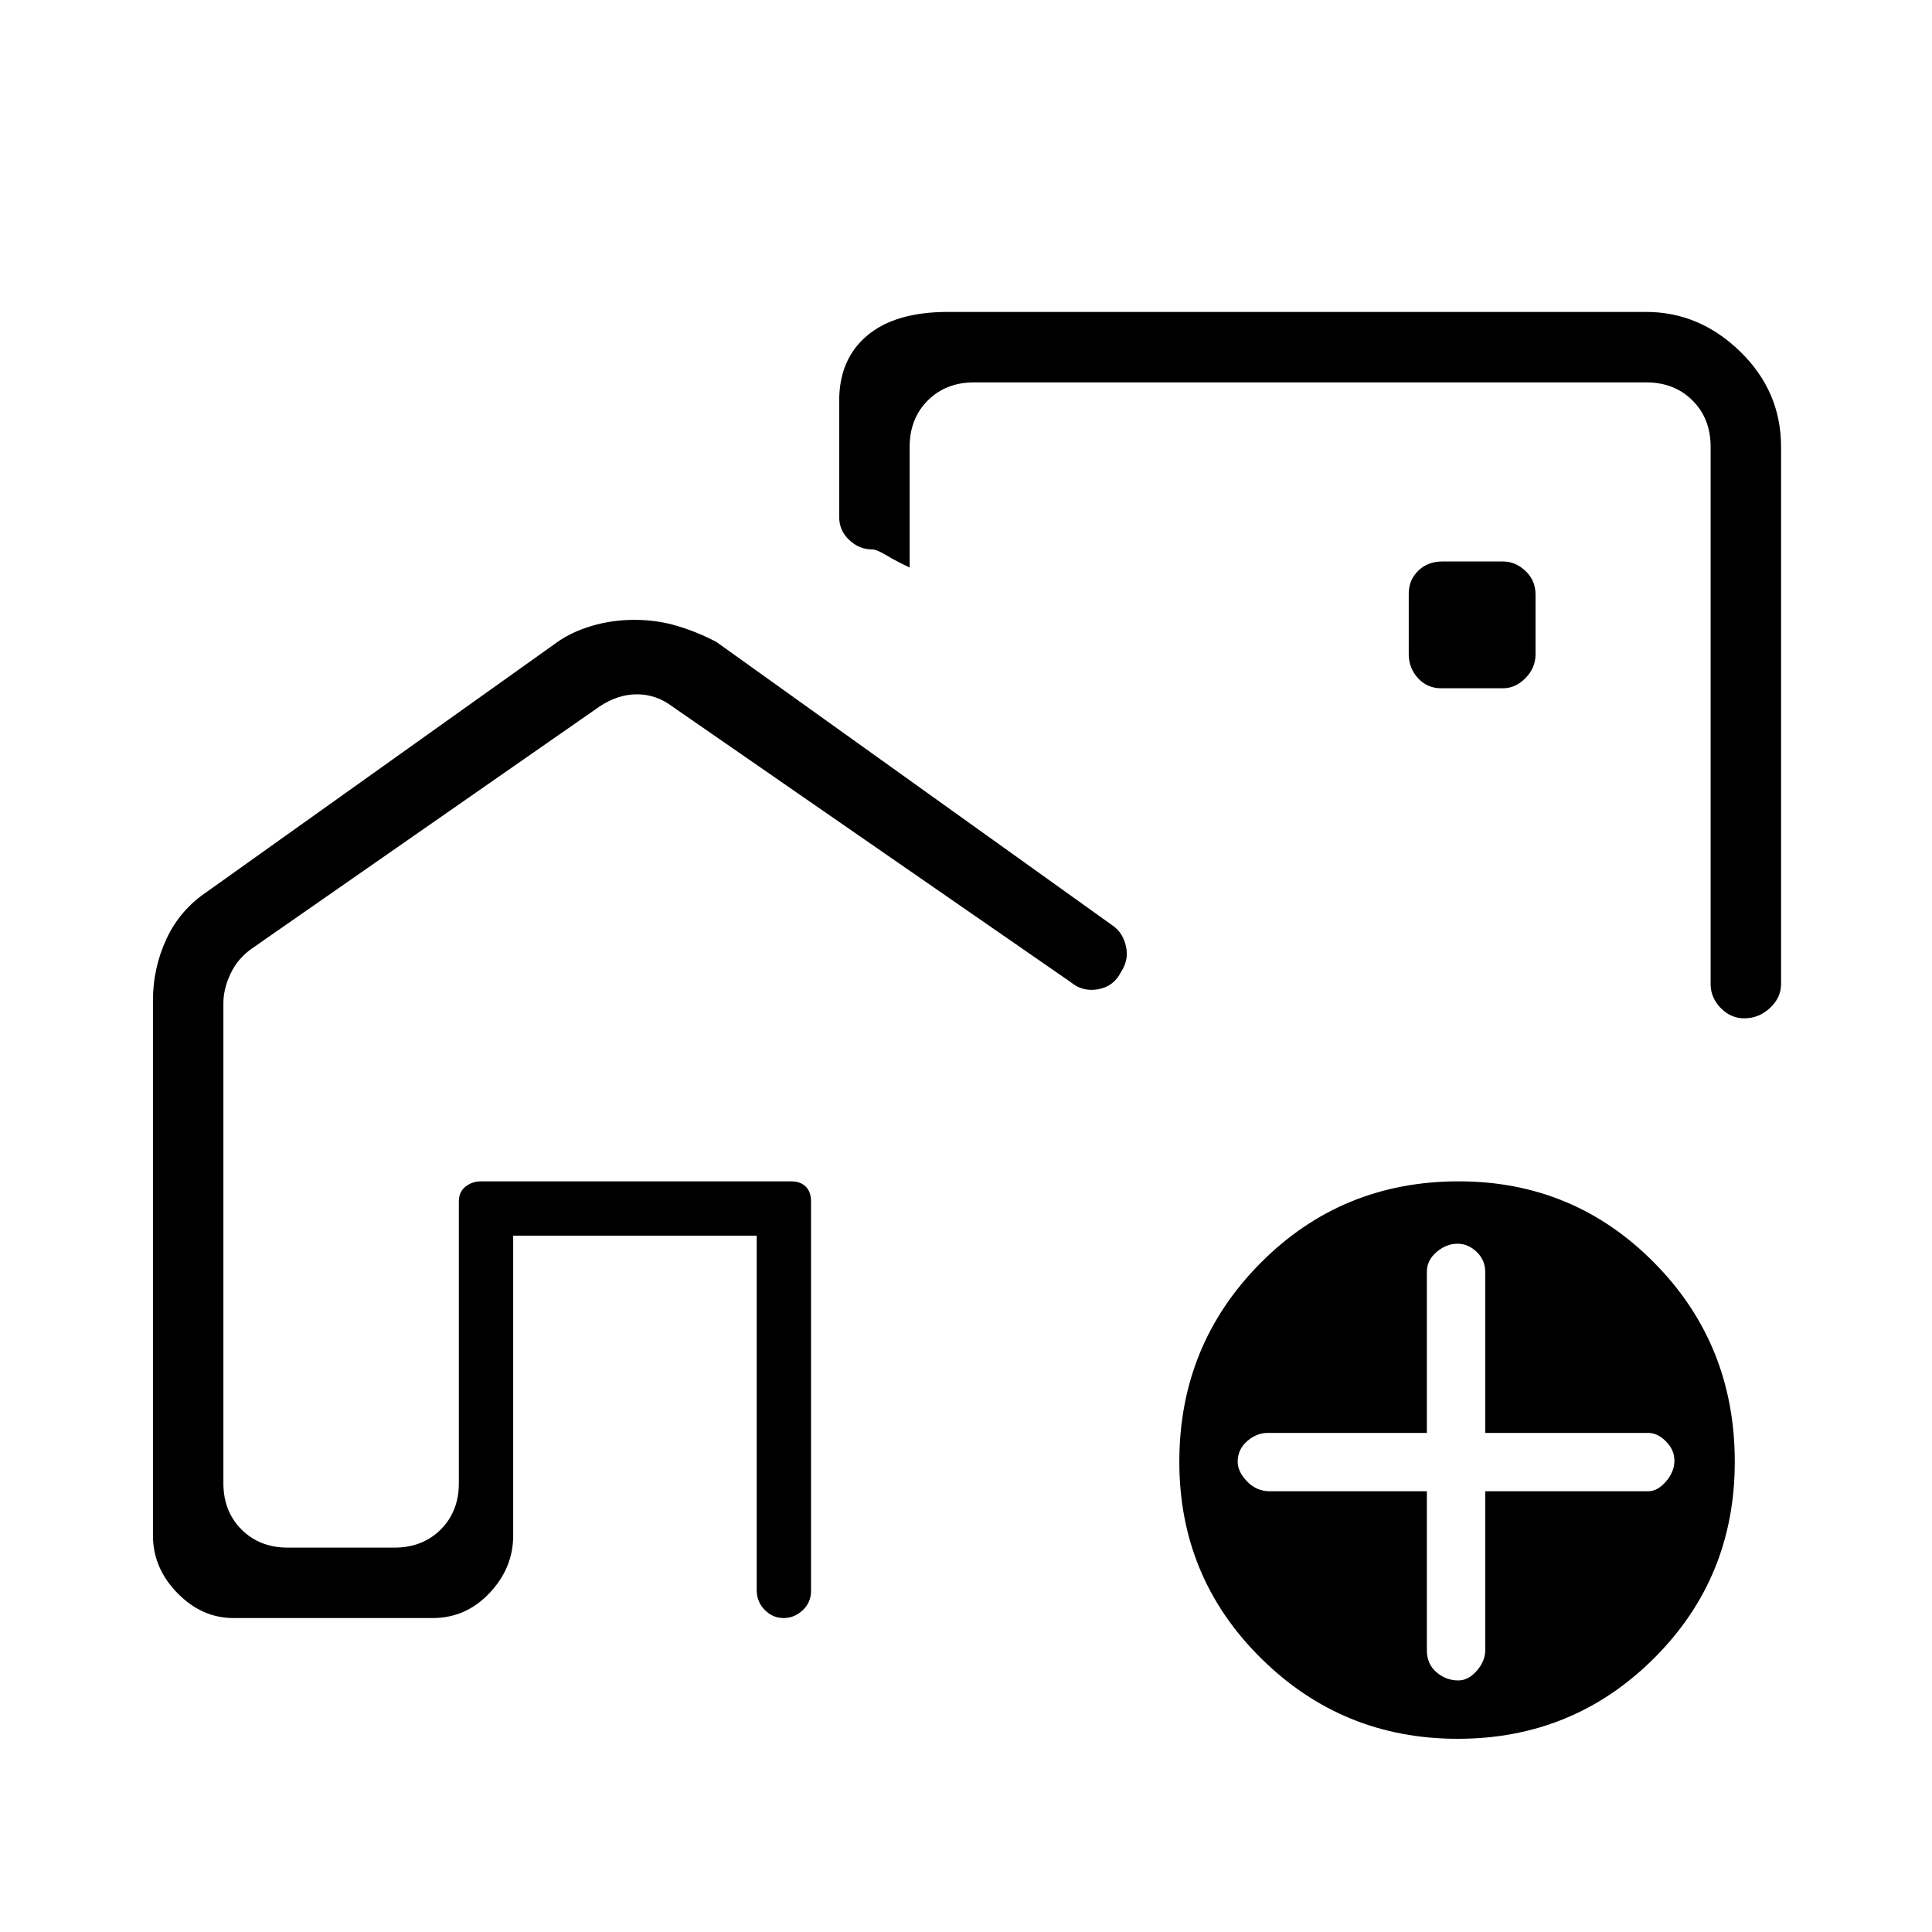 <svg xmlns="http://www.w3.org/2000/svg" height="48" viewBox="0 -960 960 960" width="48"><path d="M228-191v-182h175v182-182H228v182Zm391-348ZM315.28-652q11.12 0 21.25 3.03 10.12 3.04 19.47 7.97l197 141q5 3.51 6.5 10.26Q561-483 557-477q-3.5 7.08-11.25 8.54Q538-467 532-472L334-609q-8-6-17.5-6t-18.5 6L125-488.57q-7 5-10.5 12.5t-3.5 14.5V-223q0 14 9 23t23 9h53q14 0 23-9t9-23v-140q0-4.75 3.31-7.38 3.3-2.62 7.69-2.62h154q4.75 0 7.38 2.62Q403-367.75 403-363v193.47q0 5.75-4.14 9.64-4.14 3.89-9.5 3.89t-9.36-4.02q-4-4.03-4-9.98v-176H255v149q0 16.14-11.75 28.57T215-156h-99q-15.73 0-27.86-12.43Q76-180.86 76-197v-266q0-15.91 6.68-30.39Q89.35-507.86 103-517l174-124q7-5 17.07-8 10.08-3 21.21-3ZM818-805q26.5 0 46.75 19.75T885-738v267q0 6.7-5.5 11.85-5.51 5.15-12.73 5.15-6.8 0-11.78-5.15Q850-464.3 850-471v-267q0-14-9-23t-23-9H484q-14 0-23 9t-9 23v60q-7-3.33-11.71-6.16-4.71-2.84-7-2.84-6.31 0-11.3-4.66Q417-696.33 417-703v-58q0-20.56 13.92-32.28Q444.85-805 471-805h347ZM724.34-96q-57.38 0-97.86-40.14T586-233.64q0-58.12 40.32-98.74Q666.63-373 724.83-373 782-373 822-332.53t40 98.88Q862-176 821.86-136q-40.14 40-97.52 40ZM709-219v79q0 6.8 4.74 10.9 4.75 4.1 10.9 4.1 4.96 0 9.16-4.8T738-140v-79h81q4.6 0 8.8-4.84 4.2-4.85 4.2-10.3 0-5.46-4.2-9.66T819-248h-81v-80q0-5.8-4.2-9.9-4.2-4.1-9.66-4.1-5.45 0-10.3 4.1-4.84 4.1-4.84 9.9v80h-79q-5.6 0-10.3 4.1-4.7 4.1-4.7 10.26 0 4.95 4.7 9.8Q624.4-219 631-219h78Zm7.13-399h30.75q6.12 0 11.12-5.06 5-5.06 5-11.8v-29.73q0-7.01-5-11.71-5-4.7-11.04-4.7H716.6q-7.14 0-11.87 4.59Q700-671.82 700-665v30.12q0 6.82 4.59 11.85 4.59 5.03 11.54 5.03Z"/></svg>